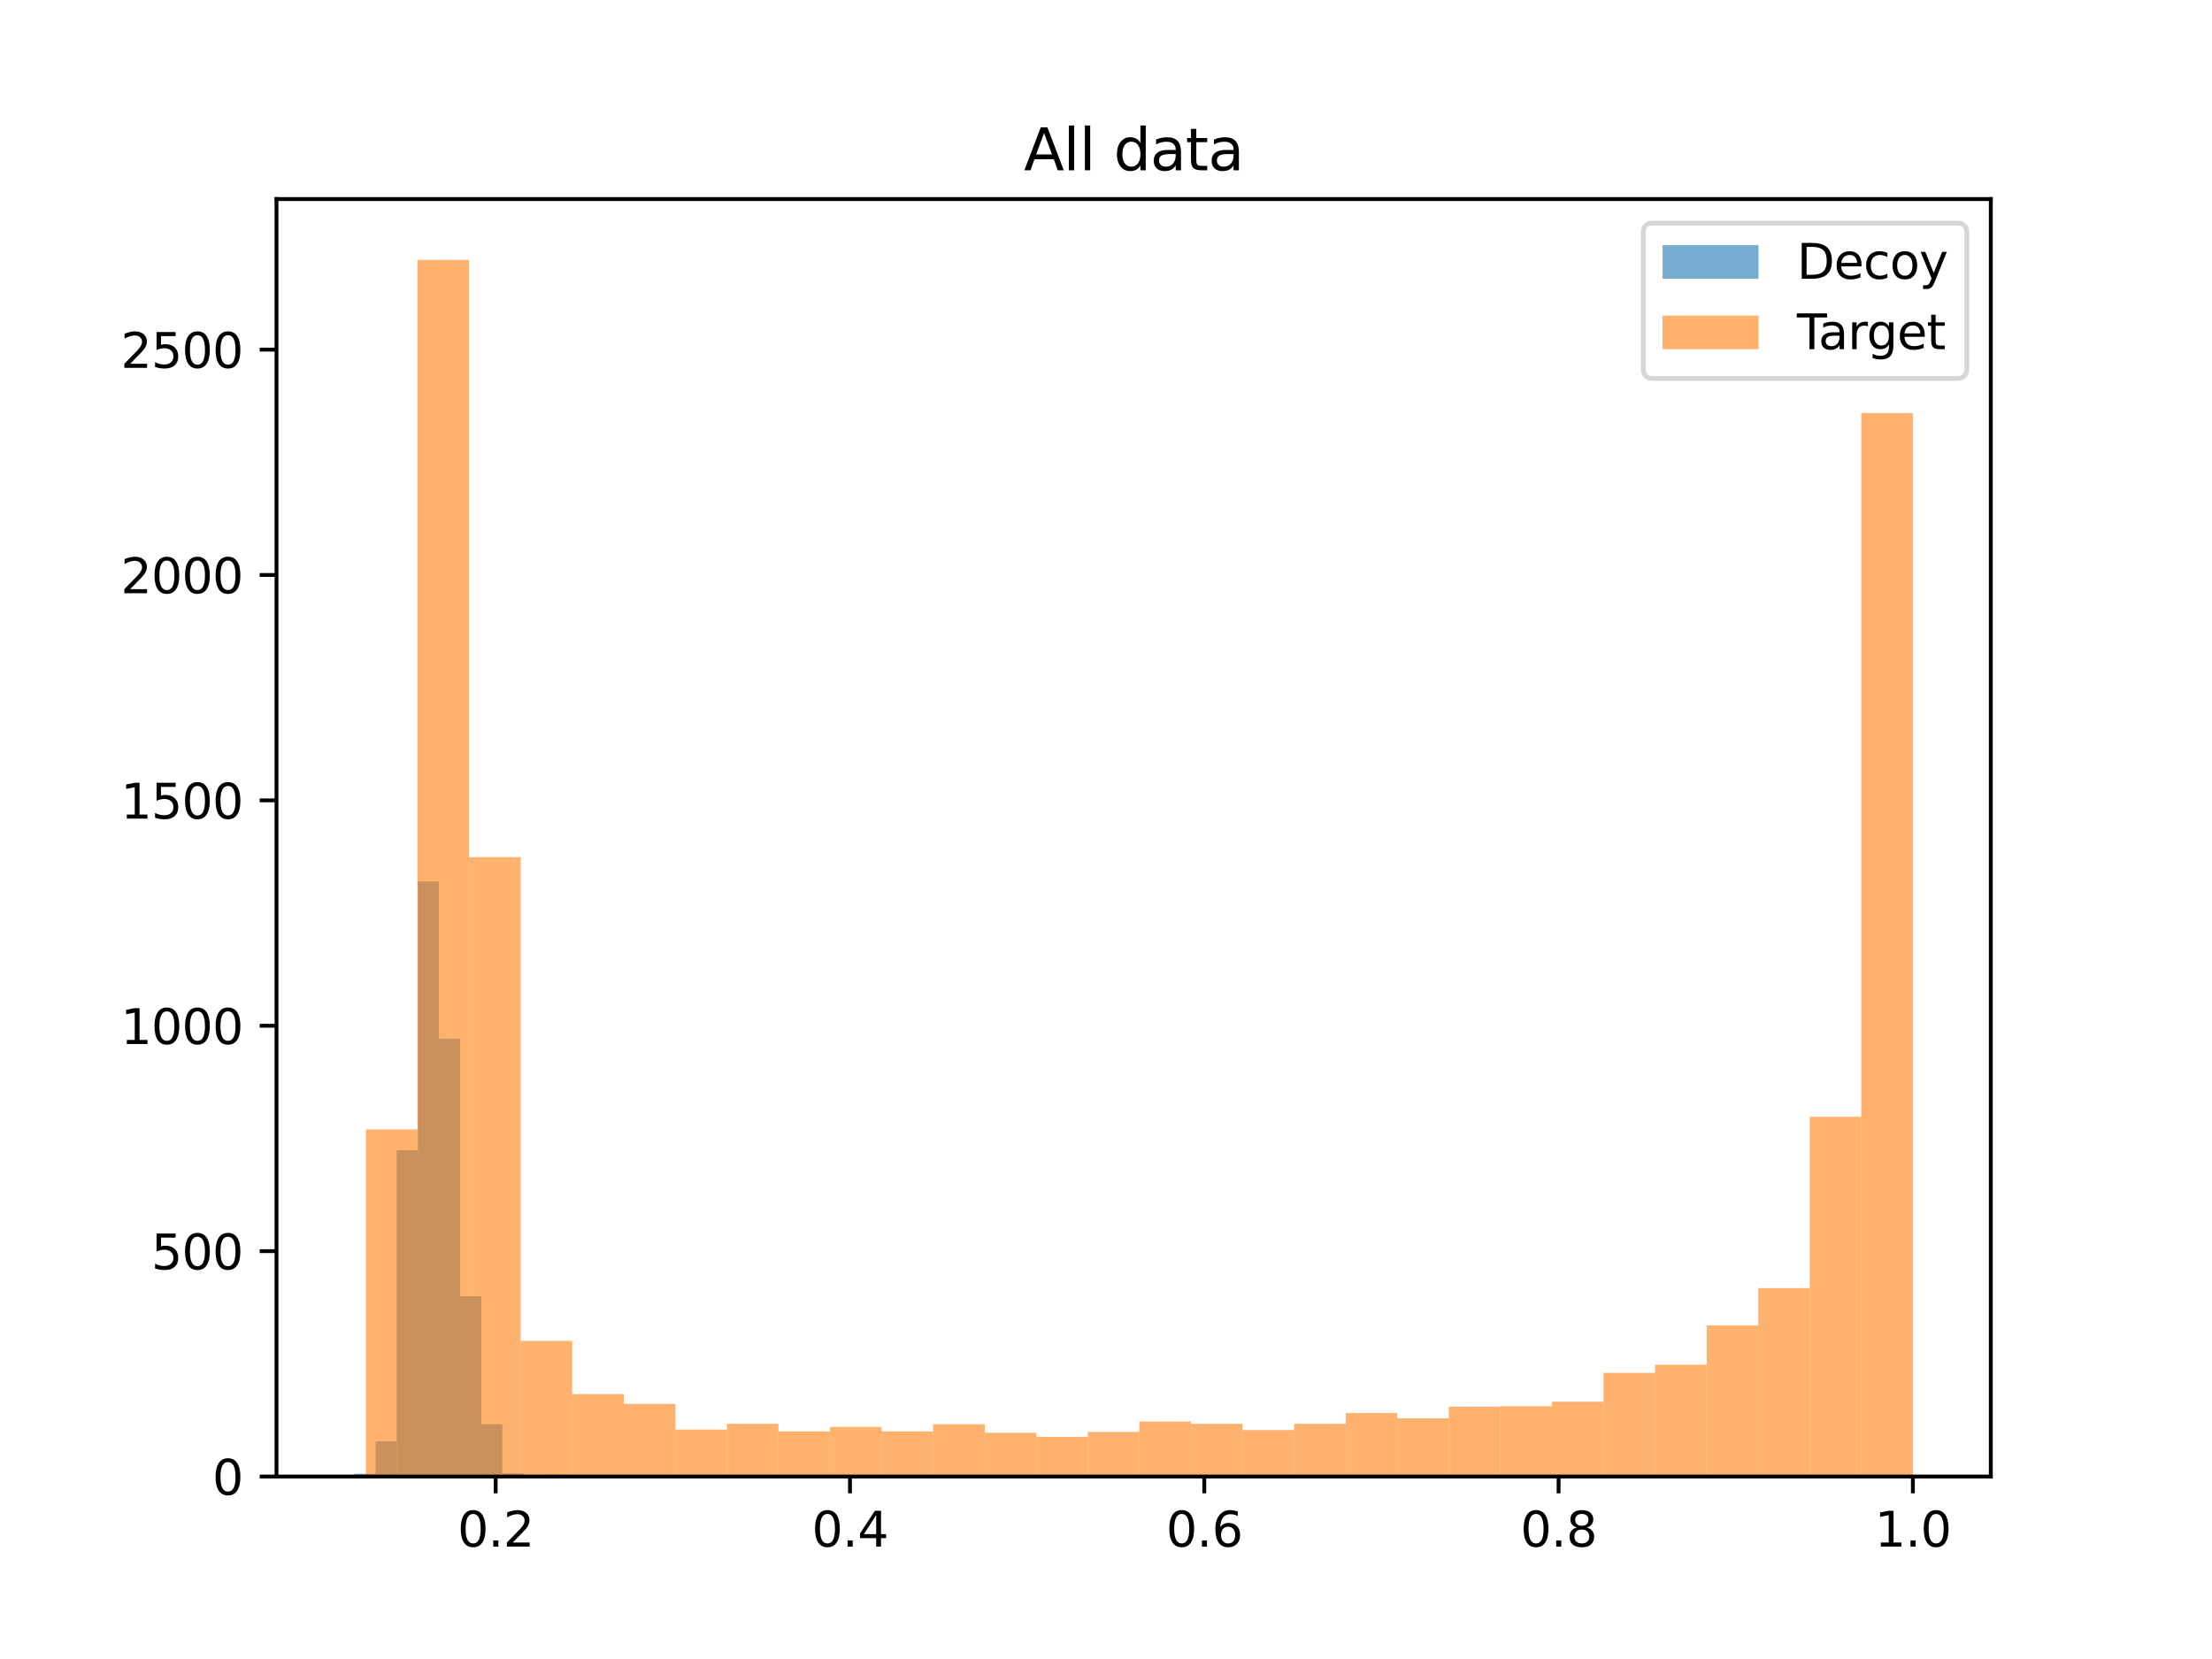 <?xml version="1.0" encoding="utf-8" standalone="no"?>
<!DOCTYPE svg PUBLIC "-//W3C//DTD SVG 1.1//EN"
  "http://www.w3.org/Graphics/SVG/1.1/DTD/svg11.dtd">
<svg height="345.6pt" version="1.1" viewBox="0 0 460.8 345.6" width="460.8pt" xmlns="http://www.w3.org/2000/svg" xmlns:xlink="http://www.w3.org/1999/xlink">
 <defs>
  <style type="text/css">*{stroke-linecap:butt;stroke-linejoin:round;}</style>
 </defs>
 <g id="figure_1">
  <g id="patch_1">
   <path d="M 0 345.6 
L 460.8 345.6 
L 460.8 0 
L 0 0 
z
" style="fill:#ffffff;"/>
  </g>
  <g id="axes_1">
   <g id="patch_2">
    <path d="M 57.6 307.584 
L 414.72 307.584 
L 414.72 41.472 
L 57.6 41.472 
z
" style="fill:#ffffff;"/>
   </g>
   <g id="patch_3">
    <path clip-path="url(#pf0d7e1d7c0)" d="M 73.833 307.584 
L 78.235 307.584 
L 78.235 307.021 
L 73.833 307.021 
z
" style="fill:#1f77b4;opacity:0.6;"/>
   </g>
   <g id="patch_4">
    <path clip-path="url(#pf0d7e1d7c0)" d="M 78.235 307.584 
L 82.637 307.584 
L 82.637 300.26 
L 78.235 300.26 
z
" style="fill:#1f77b4;opacity:0.6;"/>
   </g>
   <g id="patch_5">
    <path clip-path="url(#pf0d7e1d7c0)" d="M 82.637 307.584 
L 87.04 307.584 
L 87.04 239.599 
L 82.637 239.599 
z
" style="fill:#1f77b4;opacity:0.6;"/>
   </g>
   <g id="patch_6">
    <path clip-path="url(#pf0d7e1d7c0)" d="M 87.04 307.584 
L 91.442 307.584 
L 91.442 183.634 
L 87.04 183.634 
z
" style="fill:#1f77b4;opacity:0.6;"/>
   </g>
   <g id="patch_7">
    <path clip-path="url(#pf0d7e1d7c0)" d="M 91.442 307.584 
L 95.844 307.584 
L 95.844 216.406 
L 91.442 216.406 
z
" style="fill:#1f77b4;opacity:0.6;"/>
   </g>
   <g id="patch_8">
    <path clip-path="url(#pf0d7e1d7c0)" d="M 95.844 307.584 
L 100.247 307.584 
L 100.247 270.023 
L 95.844 270.023 
z
" style="fill:#1f77b4;opacity:0.6;"/>
   </g>
   <g id="patch_9">
    <path clip-path="url(#pf0d7e1d7c0)" d="M 100.247 307.584 
L 104.649 307.584 
L 104.649 296.691 
L 100.247 296.691 
z
" style="fill:#1f77b4;opacity:0.6;"/>
   </g>
   <g id="patch_10">
    <path clip-path="url(#pf0d7e1d7c0)" d="M 104.649 307.584 
L 109.051 307.584 
L 109.051 306.927 
L 104.649 306.927 
z
" style="fill:#1f77b4;opacity:0.6;"/>
   </g>
   <g id="patch_11">
    <path clip-path="url(#pf0d7e1d7c0)" d="M 109.051 307.584 
L 113.454 307.584 
L 113.454 307.396 
L 109.051 307.396 
z
" style="fill:#1f77b4;opacity:0.6;"/>
   </g>
   <g id="patch_12">
    <path clip-path="url(#pf0d7e1d7c0)" d="M 113.454 307.584 
L 117.856 307.584 
L 117.856 307.208 
L 113.454 307.208 
z
" style="fill:#1f77b4;opacity:0.6;"/>
   </g>
   <g id="patch_13">
    <path clip-path="url(#pf0d7e1d7c0)" d="M 117.856 307.584 
L 122.258 307.584 
L 122.258 307.396 
L 117.856 307.396 
z
" style="fill:#1f77b4;opacity:0.6;"/>
   </g>
   <g id="patch_14">
    <path clip-path="url(#pf0d7e1d7c0)" d="M 122.258 307.584 
L 126.661 307.584 
L 126.661 307.584 
L 122.258 307.584 
z
" style="fill:#1f77b4;opacity:0.6;"/>
   </g>
   <g id="patch_15">
    <path clip-path="url(#pf0d7e1d7c0)" d="M 126.661 307.584 
L 131.063 307.584 
L 131.063 307.584 
L 126.661 307.584 
z
" style="fill:#1f77b4;opacity:0.6;"/>
   </g>
   <g id="patch_16">
    <path clip-path="url(#pf0d7e1d7c0)" d="M 131.063 307.584 
L 135.466 307.584 
L 135.466 307.584 
L 131.063 307.584 
z
" style="fill:#1f77b4;opacity:0.6;"/>
   </g>
   <g id="patch_17">
    <path clip-path="url(#pf0d7e1d7c0)" d="M 135.466 307.584 
L 139.868 307.584 
L 139.868 307.584 
L 135.466 307.584 
z
" style="fill:#1f77b4;opacity:0.6;"/>
   </g>
   <g id="patch_18">
    <path clip-path="url(#pf0d7e1d7c0)" d="M 139.868 307.584 
L 144.27 307.584 
L 144.27 307.49 
L 139.868 307.49 
z
" style="fill:#1f77b4;opacity:0.6;"/>
   </g>
   <g id="patch_19">
    <path clip-path="url(#pf0d7e1d7c0)" d="M 144.27 307.584 
L 148.673 307.584 
L 148.673 307.49 
L 144.27 307.49 
z
" style="fill:#1f77b4;opacity:0.6;"/>
   </g>
   <g id="patch_20">
    <path clip-path="url(#pf0d7e1d7c0)" d="M 148.673 307.584 
L 153.075 307.584 
L 153.075 307.49 
L 148.673 307.49 
z
" style="fill:#1f77b4;opacity:0.6;"/>
   </g>
   <g id="patch_21">
    <path clip-path="url(#pf0d7e1d7c0)" d="M 153.075 307.584 
L 157.477 307.584 
L 157.477 307.584 
L 153.075 307.584 
z
" style="fill:#1f77b4;opacity:0.6;"/>
   </g>
   <g id="patch_22">
    <path clip-path="url(#pf0d7e1d7c0)" d="M 157.477 307.584 
L 161.88 307.584 
L 161.88 307.584 
L 157.477 307.584 
z
" style="fill:#1f77b4;opacity:0.6;"/>
   </g>
   <g id="patch_23">
    <path clip-path="url(#pf0d7e1d7c0)" d="M 161.88 307.584 
L 166.282 307.584 
L 166.282 307.584 
L 161.88 307.584 
z
" style="fill:#1f77b4;opacity:0.6;"/>
   </g>
   <g id="patch_24">
    <path clip-path="url(#pf0d7e1d7c0)" d="M 166.282 307.584 
L 170.684 307.584 
L 170.684 307.584 
L 166.282 307.584 
z
" style="fill:#1f77b4;opacity:0.6;"/>
   </g>
   <g id="patch_25">
    <path clip-path="url(#pf0d7e1d7c0)" d="M 170.684 307.584 
L 175.087 307.584 
L 175.087 307.584 
L 170.684 307.584 
z
" style="fill:#1f77b4;opacity:0.6;"/>
   </g>
   <g id="patch_26">
    <path clip-path="url(#pf0d7e1d7c0)" d="M 175.087 307.584 
L 179.489 307.584 
L 179.489 307.584 
L 175.087 307.584 
z
" style="fill:#1f77b4;opacity:0.6;"/>
   </g>
   <g id="patch_27">
    <path clip-path="url(#pf0d7e1d7c0)" d="M 179.489 307.584 
L 183.891 307.584 
L 183.891 307.584 
L 179.489 307.584 
z
" style="fill:#1f77b4;opacity:0.6;"/>
   </g>
   <g id="patch_28">
    <path clip-path="url(#pf0d7e1d7c0)" d="M 183.891 307.584 
L 188.294 307.584 
L 188.294 307.49 
L 183.891 307.49 
z
" style="fill:#1f77b4;opacity:0.6;"/>
   </g>
   <g id="patch_29">
    <path clip-path="url(#pf0d7e1d7c0)" d="M 188.294 307.584 
L 192.696 307.584 
L 192.696 307.584 
L 188.294 307.584 
z
" style="fill:#1f77b4;opacity:0.6;"/>
   </g>
   <g id="patch_30">
    <path clip-path="url(#pf0d7e1d7c0)" d="M 192.696 307.584 
L 197.098 307.584 
L 197.098 307.584 
L 192.696 307.584 
z
" style="fill:#1f77b4;opacity:0.6;"/>
   </g>
   <g id="patch_31">
    <path clip-path="url(#pf0d7e1d7c0)" d="M 197.098 307.584 
L 201.501 307.584 
L 201.501 307.584 
L 197.098 307.584 
z
" style="fill:#1f77b4;opacity:0.6;"/>
   </g>
   <g id="patch_32">
    <path clip-path="url(#pf0d7e1d7c0)" d="M 201.501 307.584 
L 205.903 307.584 
L 205.903 307.49 
L 201.501 307.49 
z
" style="fill:#1f77b4;opacity:0.6;"/>
   </g>
   <g id="patch_33">
    <path clip-path="url(#pf0d7e1d7c0)" d="M 76.237 307.584 
L 86.979 307.584 
L 86.979 235.28 
L 76.237 235.28 
z
" style="fill:#ff7f0e;opacity:0.6;"/>
   </g>
   <g id="patch_34">
    <path clip-path="url(#pf0d7e1d7c0)" d="M 86.979 307.584 
L 97.72 307.584 
L 97.72 54.144 
L 86.979 54.144 
z
" style="fill:#ff7f0e;opacity:0.6;"/>
   </g>
   <g id="patch_35">
    <path clip-path="url(#pf0d7e1d7c0)" d="M 97.72 307.584 
L 108.462 307.584 
L 108.462 178.563 
L 97.72 178.563 
z
" style="fill:#ff7f0e;opacity:0.6;"/>
   </g>
   <g id="patch_36">
    <path clip-path="url(#pf0d7e1d7c0)" d="M 108.462 307.584 
L 119.204 307.584 
L 119.204 279.32 
L 108.462 279.32 
z
" style="fill:#ff7f0e;opacity:0.6;"/>
   </g>
   <g id="patch_37">
    <path clip-path="url(#pf0d7e1d7c0)" d="M 119.204 307.584 
L 129.945 307.584 
L 129.945 290.4 
L 119.204 290.4 
z
" style="fill:#ff7f0e;opacity:0.6;"/>
   </g>
   <g id="patch_38">
    <path clip-path="url(#pf0d7e1d7c0)" d="M 129.945 307.584 
L 140.687 307.584 
L 140.687 292.466 
L 129.945 292.466 
z
" style="fill:#ff7f0e;opacity:0.6;"/>
   </g>
   <g id="patch_39">
    <path clip-path="url(#pf0d7e1d7c0)" d="M 140.687 307.584 
L 151.429 307.584 
L 151.429 297.818 
L 140.687 297.818 
z
" style="fill:#ff7f0e;opacity:0.6;"/>
   </g>
   <g id="patch_40">
    <path clip-path="url(#pf0d7e1d7c0)" d="M 151.429 307.584 
L 162.17 307.584 
L 162.17 296.598 
L 151.429 296.598 
z
" style="fill:#ff7f0e;opacity:0.6;"/>
   </g>
   <g id="patch_41">
    <path clip-path="url(#pf0d7e1d7c0)" d="M 162.17 307.584 
L 172.912 307.584 
L 172.912 298.194 
L 162.17 298.194 
z
" style="fill:#ff7f0e;opacity:0.6;"/>
   </g>
   <g id="patch_42">
    <path clip-path="url(#pf0d7e1d7c0)" d="M 172.912 307.584 
L 183.654 307.584 
L 183.654 297.255 
L 172.912 297.255 
z
" style="fill:#ff7f0e;opacity:0.6;"/>
   </g>
   <g id="patch_43">
    <path clip-path="url(#pf0d7e1d7c0)" d="M 183.654 307.584 
L 194.395 307.584 
L 194.395 298.194 
L 183.654 298.194 
z
" style="fill:#ff7f0e;opacity:0.6;"/>
   </g>
   <g id="patch_44">
    <path clip-path="url(#pf0d7e1d7c0)" d="M 194.395 307.584 
L 205.137 307.584 
L 205.137 296.691 
L 194.395 296.691 
z
" style="fill:#ff7f0e;opacity:0.6;"/>
   </g>
   <g id="patch_45">
    <path clip-path="url(#pf0d7e1d7c0)" d="M 205.137 307.584 
L 215.879 307.584 
L 215.879 298.476 
L 205.137 298.476 
z
" style="fill:#ff7f0e;opacity:0.6;"/>
   </g>
   <g id="patch_46">
    <path clip-path="url(#pf0d7e1d7c0)" d="M 215.879 307.584 
L 226.62 307.584 
L 226.62 299.321 
L 215.879 299.321 
z
" style="fill:#ff7f0e;opacity:0.6;"/>
   </g>
   <g id="patch_47">
    <path clip-path="url(#pf0d7e1d7c0)" d="M 226.62 307.584 
L 237.362 307.584 
L 237.362 298.288 
L 226.62 298.288 
z
" style="fill:#ff7f0e;opacity:0.6;"/>
   </g>
   <g id="patch_48">
    <path clip-path="url(#pf0d7e1d7c0)" d="M 237.362 307.584 
L 248.104 307.584 
L 248.104 296.128 
L 237.362 296.128 
z
" style="fill:#ff7f0e;opacity:0.6;"/>
   </g>
   <g id="patch_49">
    <path clip-path="url(#pf0d7e1d7c0)" d="M 248.104 307.584 
L 258.845 307.584 
L 258.845 296.598 
L 248.104 296.598 
z
" style="fill:#ff7f0e;opacity:0.6;"/>
   </g>
   <g id="patch_50">
    <path clip-path="url(#pf0d7e1d7c0)" d="M 258.845 307.584 
L 269.587 307.584 
L 269.587 297.912 
L 258.845 297.912 
z
" style="fill:#ff7f0e;opacity:0.6;"/>
   </g>
   <g id="patch_51">
    <path clip-path="url(#pf0d7e1d7c0)" d="M 269.587 307.584 
L 280.329 307.584 
L 280.329 296.598 
L 269.587 296.598 
z
" style="fill:#ff7f0e;opacity:0.6;"/>
   </g>
   <g id="patch_52">
    <path clip-path="url(#pf0d7e1d7c0)" d="M 280.329 307.584 
L 291.071 307.584 
L 291.071 294.344 
L 280.329 294.344 
z
" style="fill:#ff7f0e;opacity:0.6;"/>
   </g>
   <g id="patch_53">
    <path clip-path="url(#pf0d7e1d7c0)" d="M 291.07 307.584 
L 301.812 307.584 
L 301.812 295.471 
L 291.07 295.471 
z
" style="fill:#ff7f0e;opacity:0.6;"/>
   </g>
   <g id="patch_54">
    <path clip-path="url(#pf0d7e1d7c0)" d="M 301.812 307.584 
L 312.554 307.584 
L 312.554 293.029 
L 301.812 293.029 
z
" style="fill:#ff7f0e;opacity:0.6;"/>
   </g>
   <g id="patch_55">
    <path clip-path="url(#pf0d7e1d7c0)" d="M 312.554 307.584 
L 323.296 307.584 
L 323.296 292.935 
L 312.554 292.935 
z
" style="fill:#ff7f0e;opacity:0.6;"/>
   </g>
   <g id="patch_56">
    <path clip-path="url(#pf0d7e1d7c0)" d="M 323.296 307.584 
L 334.037 307.584 
L 334.037 291.996 
L 323.296 291.996 
z
" style="fill:#ff7f0e;opacity:0.6;"/>
   </g>
   <g id="patch_57">
    <path clip-path="url(#pf0d7e1d7c0)" d="M 334.037 307.584 
L 344.779 307.584 
L 344.779 285.987 
L 334.037 285.987 
z
" style="fill:#ff7f0e;opacity:0.6;"/>
   </g>
   <g id="patch_58">
    <path clip-path="url(#pf0d7e1d7c0)" d="M 344.779 307.584 
L 355.521 307.584 
L 355.521 284.296 
L 344.779 284.296 
z
" style="fill:#ff7f0e;opacity:0.6;"/>
   </g>
   <g id="patch_59">
    <path clip-path="url(#pf0d7e1d7c0)" d="M 355.521 307.584 
L 366.262 307.584 
L 366.262 276.127 
L 355.521 276.127 
z
" style="fill:#ff7f0e;opacity:0.6;"/>
   </g>
   <g id="patch_60">
    <path clip-path="url(#pf0d7e1d7c0)" d="M 366.262 307.584 
L 377.004 307.584 
L 377.004 268.333 
L 366.262 268.333 
z
" style="fill:#ff7f0e;opacity:0.6;"/>
   </g>
   <g id="patch_61">
    <path clip-path="url(#pf0d7e1d7c0)" d="M 377.004 307.584 
L 387.746 307.584 
L 387.746 232.651 
L 377.004 232.651 
z
" style="fill:#ff7f0e;opacity:0.6;"/>
   </g>
   <g id="patch_62">
    <path clip-path="url(#pf0d7e1d7c0)" d="M 387.746 307.584 
L 398.487 307.584 
L 398.487 86.07 
L 387.746 86.07 
z
" style="fill:#ff7f0e;opacity:0.6;"/>
   </g>
   <g id="matplotlib.axis_1">
    <g id="xtick_1">
     <g id="line2d_1">
      <defs>
       <path d="M 0 0 
L 0 3.5 
" id="m2ee290d9bf" style="stroke:#000000;stroke-width:0.8;"/>
      </defs>
      <g>
       <use style="stroke:#000000;stroke-width:0.8;" x="103.258" xlink:href="#m2ee290d9bf" y="307.584"/>
      </g>
     </g>
     <g id="text_1">
      <!-- 0.2 -->
      <g transform="translate(95.307 322.182)scale(0.1 -0.1)">
       <defs>
        <path d="M 2034 4250 
Q 1547 4250 1301 3770 
Q 1056 3291 1056 2328 
Q 1056 1369 1301 889 
Q 1547 409 2034 409 
Q 2525 409 2770 889 
Q 3016 1369 3016 2328 
Q 3016 3291 2770 3770 
Q 2525 4250 2034 4250 
z
M 2034 4750 
Q 2819 4750 3233 4129 
Q 3647 3509 3647 2328 
Q 3647 1150 3233 529 
Q 2819 -91 2034 -91 
Q 1250 -91 836 529 
Q 422 1150 422 2328 
Q 422 3509 836 4129 
Q 1250 4750 2034 4750 
z
" id="DejaVuSans-30" transform="scale(0.016)"/>
        <path d="M 684 794 
L 1344 794 
L 1344 0 
L 684 0 
L 684 794 
z
" id="DejaVuSans-2e" transform="scale(0.016)"/>
        <path d="M 1228 531 
L 3431 531 
L 3431 0 
L 469 0 
L 469 531 
Q 828 903 1448 1529 
Q 2069 2156 2228 2338 
Q 2531 2678 2651 2914 
Q 2772 3150 2772 3378 
Q 2772 3750 2511 3984 
Q 2250 4219 1831 4219 
Q 1534 4219 1204 4116 
Q 875 4013 500 3803 
L 500 4441 
Q 881 4594 1212 4672 
Q 1544 4750 1819 4750 
Q 2544 4750 2975 4387 
Q 3406 4025 3406 3419 
Q 3406 3131 3298 2873 
Q 3191 2616 2906 2266 
Q 2828 2175 2409 1742 
Q 1991 1309 1228 531 
z
" id="DejaVuSans-32" transform="scale(0.016)"/>
       </defs>
       <use xlink:href="#DejaVuSans-30"/>
       <use x="63.623" xlink:href="#DejaVuSans-2e"/>
       <use x="95.41" xlink:href="#DejaVuSans-32"/>
      </g>
     </g>
    </g>
    <g id="xtick_2">
     <g id="line2d_2">
      <g>
       <use style="stroke:#000000;stroke-width:0.8;" x="177.066" xlink:href="#m2ee290d9bf" y="307.584"/>
      </g>
     </g>
     <g id="text_2">
      <!-- 0.4 -->
      <g transform="translate(169.114 322.182)scale(0.1 -0.1)">
       <defs>
        <path d="M 2419 4116 
L 825 1625 
L 2419 1625 
L 2419 4116 
z
M 2253 4666 
L 3047 4666 
L 3047 1625 
L 3713 1625 
L 3713 1100 
L 3047 1100 
L 3047 0 
L 2419 0 
L 2419 1100 
L 313 1100 
L 313 1709 
L 2253 4666 
z
" id="DejaVuSans-34" transform="scale(0.016)"/>
       </defs>
       <use xlink:href="#DejaVuSans-30"/>
       <use x="63.623" xlink:href="#DejaVuSans-2e"/>
       <use x="95.41" xlink:href="#DejaVuSans-34"/>
      </g>
     </g>
    </g>
    <g id="xtick_3">
     <g id="line2d_3">
      <g>
       <use style="stroke:#000000;stroke-width:0.8;" x="250.873" xlink:href="#m2ee290d9bf" y="307.584"/>
      </g>
     </g>
     <g id="text_3">
      <!-- 0.6 -->
      <g transform="translate(242.922 322.182)scale(0.1 -0.1)">
       <defs>
        <path d="M 2113 2584 
Q 1688 2584 1439 2293 
Q 1191 2003 1191 1497 
Q 1191 994 1439 701 
Q 1688 409 2113 409 
Q 2538 409 2786 701 
Q 3034 994 3034 1497 
Q 3034 2003 2786 2293 
Q 2538 2584 2113 2584 
z
M 3366 4563 
L 3366 3988 
Q 3128 4100 2886 4159 
Q 2644 4219 2406 4219 
Q 1781 4219 1451 3797 
Q 1122 3375 1075 2522 
Q 1259 2794 1537 2939 
Q 1816 3084 2150 3084 
Q 2853 3084 3261 2657 
Q 3669 2231 3669 1497 
Q 3669 778 3244 343 
Q 2819 -91 2113 -91 
Q 1303 -91 875 529 
Q 447 1150 447 2328 
Q 447 3434 972 4092 
Q 1497 4750 2381 4750 
Q 2619 4750 2861 4703 
Q 3103 4656 3366 4563 
z
" id="DejaVuSans-36" transform="scale(0.016)"/>
       </defs>
       <use xlink:href="#DejaVuSans-30"/>
       <use x="63.623" xlink:href="#DejaVuSans-2e"/>
       <use x="95.41" xlink:href="#DejaVuSans-36"/>
      </g>
     </g>
    </g>
    <g id="xtick_4">
     <g id="line2d_4">
      <g>
       <use style="stroke:#000000;stroke-width:0.8;" x="324.681" xlink:href="#m2ee290d9bf" y="307.584"/>
      </g>
     </g>
     <g id="text_4">
      <!-- 0.8 -->
      <g transform="translate(316.729 322.182)scale(0.1 -0.1)">
       <defs>
        <path d="M 2034 2216 
Q 1584 2216 1326 1975 
Q 1069 1734 1069 1313 
Q 1069 891 1326 650 
Q 1584 409 2034 409 
Q 2484 409 2743 651 
Q 3003 894 3003 1313 
Q 3003 1734 2745 1975 
Q 2488 2216 2034 2216 
z
M 1403 2484 
Q 997 2584 770 2862 
Q 544 3141 544 3541 
Q 544 4100 942 4425 
Q 1341 4750 2034 4750 
Q 2731 4750 3128 4425 
Q 3525 4100 3525 3541 
Q 3525 3141 3298 2862 
Q 3072 2584 2669 2484 
Q 3125 2378 3379 2068 
Q 3634 1759 3634 1313 
Q 3634 634 3220 271 
Q 2806 -91 2034 -91 
Q 1263 -91 848 271 
Q 434 634 434 1313 
Q 434 1759 690 2068 
Q 947 2378 1403 2484 
z
M 1172 3481 
Q 1172 3119 1398 2916 
Q 1625 2713 2034 2713 
Q 2441 2713 2670 2916 
Q 2900 3119 2900 3481 
Q 2900 3844 2670 4047 
Q 2441 4250 2034 4250 
Q 1625 4250 1398 4047 
Q 1172 3844 1172 3481 
z
" id="DejaVuSans-38" transform="scale(0.016)"/>
       </defs>
       <use xlink:href="#DejaVuSans-30"/>
       <use x="63.623" xlink:href="#DejaVuSans-2e"/>
       <use x="95.41" xlink:href="#DejaVuSans-38"/>
      </g>
     </g>
    </g>
    <g id="xtick_5">
     <g id="line2d_5">
      <g>
       <use style="stroke:#000000;stroke-width:0.8;" x="398.489" xlink:href="#m2ee290d9bf" y="307.584"/>
      </g>
     </g>
     <g id="text_5">
      <!-- 1.0 -->
      <g transform="translate(390.537 322.182)scale(0.1 -0.1)">
       <defs>
        <path d="M 794 531 
L 1825 531 
L 1825 4091 
L 703 3866 
L 703 4441 
L 1819 4666 
L 2450 4666 
L 2450 531 
L 3481 531 
L 3481 0 
L 794 0 
L 794 531 
z
" id="DejaVuSans-31" transform="scale(0.016)"/>
       </defs>
       <use xlink:href="#DejaVuSans-31"/>
       <use x="63.623" xlink:href="#DejaVuSans-2e"/>
       <use x="95.41" xlink:href="#DejaVuSans-30"/>
      </g>
     </g>
    </g>
   </g>
   <g id="matplotlib.axis_2">
    <g id="ytick_1">
     <g id="line2d_6">
      <defs>
       <path d="M 0 0 
L -3.5 0 
" id="ma6caed1175" style="stroke:#000000;stroke-width:0.8;"/>
      </defs>
      <g>
       <use style="stroke:#000000;stroke-width:0.8;" x="57.6" xlink:href="#ma6caed1175" y="307.584"/>
      </g>
     </g>
     <g id="text_6">
      <!-- 0 -->
      <g transform="translate(44.237 311.383)scale(0.1 -0.1)">
       <use xlink:href="#DejaVuSans-30"/>
      </g>
     </g>
    </g>
    <g id="ytick_2">
     <g id="line2d_7">
      <g>
       <use style="stroke:#000000;stroke-width:0.8;" x="57.6" xlink:href="#ma6caed1175" y="260.633"/>
      </g>
     </g>
     <g id="text_7">
      <!-- 500 -->
      <g transform="translate(31.512 264.432)scale(0.1 -0.1)">
       <defs>
        <path d="M 691 4666 
L 3169 4666 
L 3169 4134 
L 1269 4134 
L 1269 2991 
Q 1406 3038 1543 3061 
Q 1681 3084 1819 3084 
Q 2600 3084 3056 2656 
Q 3513 2228 3513 1497 
Q 3513 744 3044 326 
Q 2575 -91 1722 -91 
Q 1428 -91 1123 -41 
Q 819 9 494 109 
L 494 744 
Q 775 591 1075 516 
Q 1375 441 1709 441 
Q 2250 441 2565 725 
Q 2881 1009 2881 1497 
Q 2881 1984 2565 2268 
Q 2250 2553 1709 2553 
Q 1456 2553 1204 2497 
Q 953 2441 691 2322 
L 691 4666 
z
" id="DejaVuSans-35" transform="scale(0.016)"/>
       </defs>
       <use xlink:href="#DejaVuSans-35"/>
       <use x="63.623" xlink:href="#DejaVuSans-30"/>
       <use x="127.246" xlink:href="#DejaVuSans-30"/>
      </g>
     </g>
    </g>
    <g id="ytick_3">
     <g id="line2d_8">
      <g>
       <use style="stroke:#000000;stroke-width:0.8;" x="57.6" xlink:href="#ma6caed1175" y="213.683"/>
      </g>
     </g>
     <g id="text_8">
      <!-- 1000 -->
      <g transform="translate(25.15 217.482)scale(0.1 -0.1)">
       <use xlink:href="#DejaVuSans-31"/>
       <use x="63.623" xlink:href="#DejaVuSans-30"/>
       <use x="127.246" xlink:href="#DejaVuSans-30"/>
       <use x="190.869" xlink:href="#DejaVuSans-30"/>
      </g>
     </g>
    </g>
    <g id="ytick_4">
     <g id="line2d_9">
      <g>
       <use style="stroke:#000000;stroke-width:0.8;" x="57.6" xlink:href="#ma6caed1175" y="166.732"/>
      </g>
     </g>
     <g id="text_9">
      <!-- 1500 -->
      <g transform="translate(25.15 170.531)scale(0.1 -0.1)">
       <use xlink:href="#DejaVuSans-31"/>
       <use x="63.623" xlink:href="#DejaVuSans-35"/>
       <use x="127.246" xlink:href="#DejaVuSans-30"/>
       <use x="190.869" xlink:href="#DejaVuSans-30"/>
      </g>
     </g>
    </g>
    <g id="ytick_5">
     <g id="line2d_10">
      <g>
       <use style="stroke:#000000;stroke-width:0.8;" x="57.6" xlink:href="#ma6caed1175" y="119.781"/>
      </g>
     </g>
     <g id="text_10">
      <!-- 2000 -->
      <g transform="translate(25.15 123.58)scale(0.1 -0.1)">
       <use xlink:href="#DejaVuSans-32"/>
       <use x="63.623" xlink:href="#DejaVuSans-30"/>
       <use x="127.246" xlink:href="#DejaVuSans-30"/>
       <use x="190.869" xlink:href="#DejaVuSans-30"/>
      </g>
     </g>
    </g>
    <g id="ytick_6">
     <g id="line2d_11">
      <g>
       <use style="stroke:#000000;stroke-width:0.8;" x="57.6" xlink:href="#ma6caed1175" y="72.83"/>
      </g>
     </g>
     <g id="text_11">
      <!-- 2500 -->
      <g transform="translate(25.15 76.63)scale(0.1 -0.1)">
       <use xlink:href="#DejaVuSans-32"/>
       <use x="63.623" xlink:href="#DejaVuSans-35"/>
       <use x="127.246" xlink:href="#DejaVuSans-30"/>
       <use x="190.869" xlink:href="#DejaVuSans-30"/>
      </g>
     </g>
    </g>
   </g>
   <g id="patch_63">
    <path d="M 57.6 307.584 
L 57.6 41.472 
" style="fill:none;stroke:#000000;stroke-linecap:square;stroke-linejoin:miter;stroke-width:0.8;"/>
   </g>
   <g id="patch_64">
    <path d="M 414.72 307.584 
L 414.72 41.472 
" style="fill:none;stroke:#000000;stroke-linecap:square;stroke-linejoin:miter;stroke-width:0.8;"/>
   </g>
   <g id="patch_65">
    <path d="M 57.6 307.584 
L 414.72 307.584 
" style="fill:none;stroke:#000000;stroke-linecap:square;stroke-linejoin:miter;stroke-width:0.8;"/>
   </g>
   <g id="patch_66">
    <path d="M 57.6 41.472 
L 414.72 41.472 
" style="fill:none;stroke:#000000;stroke-linecap:square;stroke-linejoin:miter;stroke-width:0.8;"/>
   </g>
   <g id="text_12">
    <!-- All data -->
    <g transform="translate(213.3 35.472)scale(0.12 -0.12)">
     <defs>
      <path d="M 2188 4044 
L 1331 1722 
L 3047 1722 
L 2188 4044 
z
M 1831 4666 
L 2547 4666 
L 4325 0 
L 3669 0 
L 3244 1197 
L 1141 1197 
L 716 0 
L 50 0 
L 1831 4666 
z
" id="DejaVuSans-41" transform="scale(0.016)"/>
      <path d="M 603 4863 
L 1178 4863 
L 1178 0 
L 603 0 
L 603 4863 
z
" id="DejaVuSans-6c" transform="scale(0.016)"/>
      <path id="DejaVuSans-20" transform="scale(0.016)"/>
      <path d="M 2906 2969 
L 2906 4863 
L 3481 4863 
L 3481 0 
L 2906 0 
L 2906 525 
Q 2725 213 2448 61 
Q 2172 -91 1784 -91 
Q 1150 -91 751 415 
Q 353 922 353 1747 
Q 353 2572 751 3078 
Q 1150 3584 1784 3584 
Q 2172 3584 2448 3432 
Q 2725 3281 2906 2969 
z
M 947 1747 
Q 947 1113 1208 752 
Q 1469 391 1925 391 
Q 2381 391 2643 752 
Q 2906 1113 2906 1747 
Q 2906 2381 2643 2742 
Q 2381 3103 1925 3103 
Q 1469 3103 1208 2742 
Q 947 2381 947 1747 
z
" id="DejaVuSans-64" transform="scale(0.016)"/>
      <path d="M 2194 1759 
Q 1497 1759 1228 1600 
Q 959 1441 959 1056 
Q 959 750 1161 570 
Q 1363 391 1709 391 
Q 2188 391 2477 730 
Q 2766 1069 2766 1631 
L 2766 1759 
L 2194 1759 
z
M 3341 1997 
L 3341 0 
L 2766 0 
L 2766 531 
Q 2569 213 2275 61 
Q 1981 -91 1556 -91 
Q 1019 -91 701 211 
Q 384 513 384 1019 
Q 384 1609 779 1909 
Q 1175 2209 1959 2209 
L 2766 2209 
L 2766 2266 
Q 2766 2663 2505 2880 
Q 2244 3097 1772 3097 
Q 1472 3097 1187 3025 
Q 903 2953 641 2809 
L 641 3341 
Q 956 3463 1253 3523 
Q 1550 3584 1831 3584 
Q 2591 3584 2966 3190 
Q 3341 2797 3341 1997 
z
" id="DejaVuSans-61" transform="scale(0.016)"/>
      <path d="M 1172 4494 
L 1172 3500 
L 2356 3500 
L 2356 3053 
L 1172 3053 
L 1172 1153 
Q 1172 725 1289 603 
Q 1406 481 1766 481 
L 2356 481 
L 2356 0 
L 1766 0 
Q 1100 0 847 248 
Q 594 497 594 1153 
L 594 3053 
L 172 3053 
L 172 3500 
L 594 3500 
L 594 4494 
L 1172 4494 
z
" id="DejaVuSans-74" transform="scale(0.016)"/>
     </defs>
     <use xlink:href="#DejaVuSans-41"/>
     <use x="68.408" xlink:href="#DejaVuSans-6c"/>
     <use x="96.191" xlink:href="#DejaVuSans-6c"/>
     <use x="123.975" xlink:href="#DejaVuSans-20"/>
     <use x="155.762" xlink:href="#DejaVuSans-64"/>
     <use x="219.238" xlink:href="#DejaVuSans-61"/>
     <use x="280.518" xlink:href="#DejaVuSans-74"/>
     <use x="319.727" xlink:href="#DejaVuSans-61"/>
    </g>
   </g>
   <g id="legend_1">
    <g id="patch_67">
     <path d="M 344.331 78.828 
L 407.72 78.828 
Q 409.72 78.828 409.72 76.828 
L 409.72 48.472 
Q 409.72 46.472 407.72 46.472 
L 344.331 46.472 
Q 342.331 46.472 342.331 48.472 
L 342.331 76.828 
Q 342.331 78.828 344.331 78.828 
z
" style="fill:#ffffff;opacity:0.8;stroke:#cccccc;stroke-linejoin:miter;"/>
    </g>
    <g id="patch_68">
     <path d="M 346.331 58.07 
L 366.331 58.07 
L 366.331 51.07 
L 346.331 51.07 
z
" style="fill:#1f77b4;opacity:0.6;"/>
    </g>
    <g id="text_13">
     <!-- Decoy -->
     <g transform="translate(374.331 58.07)scale(0.1 -0.1)">
      <defs>
       <path d="M 1259 4147 
L 1259 519 
L 2022 519 
Q 2988 519 3436 956 
Q 3884 1394 3884 2338 
Q 3884 3275 3436 3711 
Q 2988 4147 2022 4147 
L 1259 4147 
z
M 628 4666 
L 1925 4666 
Q 3281 4666 3915 4102 
Q 4550 3538 4550 2338 
Q 4550 1131 3912 565 
Q 3275 0 1925 0 
L 628 0 
L 628 4666 
z
" id="DejaVuSans-44" transform="scale(0.016)"/>
       <path d="M 3597 1894 
L 3597 1613 
L 953 1613 
Q 991 1019 1311 708 
Q 1631 397 2203 397 
Q 2534 397 2845 478 
Q 3156 559 3463 722 
L 3463 178 
Q 3153 47 2828 -22 
Q 2503 -91 2169 -91 
Q 1331 -91 842 396 
Q 353 884 353 1716 
Q 353 2575 817 3079 
Q 1281 3584 2069 3584 
Q 2775 3584 3186 3129 
Q 3597 2675 3597 1894 
z
M 3022 2063 
Q 3016 2534 2758 2815 
Q 2500 3097 2075 3097 
Q 1594 3097 1305 2825 
Q 1016 2553 972 2059 
L 3022 2063 
z
" id="DejaVuSans-65" transform="scale(0.016)"/>
       <path d="M 3122 3366 
L 3122 2828 
Q 2878 2963 2633 3030 
Q 2388 3097 2138 3097 
Q 1578 3097 1268 2742 
Q 959 2388 959 1747 
Q 959 1106 1268 751 
Q 1578 397 2138 397 
Q 2388 397 2633 464 
Q 2878 531 3122 666 
L 3122 134 
Q 2881 22 2623 -34 
Q 2366 -91 2075 -91 
Q 1284 -91 818 406 
Q 353 903 353 1747 
Q 353 2603 823 3093 
Q 1294 3584 2113 3584 
Q 2378 3584 2631 3529 
Q 2884 3475 3122 3366 
z
" id="DejaVuSans-63" transform="scale(0.016)"/>
       <path d="M 1959 3097 
Q 1497 3097 1228 2736 
Q 959 2375 959 1747 
Q 959 1119 1226 758 
Q 1494 397 1959 397 
Q 2419 397 2687 759 
Q 2956 1122 2956 1747 
Q 2956 2369 2687 2733 
Q 2419 3097 1959 3097 
z
M 1959 3584 
Q 2709 3584 3137 3096 
Q 3566 2609 3566 1747 
Q 3566 888 3137 398 
Q 2709 -91 1959 -91 
Q 1206 -91 779 398 
Q 353 888 353 1747 
Q 353 2609 779 3096 
Q 1206 3584 1959 3584 
z
" id="DejaVuSans-6f" transform="scale(0.016)"/>
       <path d="M 2059 -325 
Q 1816 -950 1584 -1140 
Q 1353 -1331 966 -1331 
L 506 -1331 
L 506 -850 
L 844 -850 
Q 1081 -850 1212 -737 
Q 1344 -625 1503 -206 
L 1606 56 
L 191 3500 
L 800 3500 
L 1894 763 
L 2988 3500 
L 3597 3500 
L 2059 -325 
z
" id="DejaVuSans-79" transform="scale(0.016)"/>
      </defs>
      <use xlink:href="#DejaVuSans-44"/>
      <use x="77.002" xlink:href="#DejaVuSans-65"/>
      <use x="138.525" xlink:href="#DejaVuSans-63"/>
      <use x="193.506" xlink:href="#DejaVuSans-6f"/>
      <use x="254.688" xlink:href="#DejaVuSans-79"/>
     </g>
    </g>
    <g id="patch_69">
     <path d="M 346.331 72.749 
L 366.331 72.749 
L 366.331 65.749 
L 346.331 65.749 
z
" style="fill:#ff7f0e;opacity:0.6;"/>
    </g>
    <g id="text_14">
     <!-- Target -->
     <g transform="translate(374.331 72.749)scale(0.1 -0.1)">
      <defs>
       <path d="M -19 4666 
L 3928 4666 
L 3928 4134 
L 2272 4134 
L 2272 0 
L 1638 0 
L 1638 4134 
L -19 4134 
L -19 4666 
z
" id="DejaVuSans-54" transform="scale(0.016)"/>
       <path d="M 2631 2963 
Q 2534 3019 2420 3045 
Q 2306 3072 2169 3072 
Q 1681 3072 1420 2755 
Q 1159 2438 1159 1844 
L 1159 0 
L 581 0 
L 581 3500 
L 1159 3500 
L 1159 2956 
Q 1341 3275 1631 3429 
Q 1922 3584 2338 3584 
Q 2397 3584 2469 3576 
Q 2541 3569 2628 3553 
L 2631 2963 
z
" id="DejaVuSans-72" transform="scale(0.016)"/>
       <path d="M 2906 1791 
Q 2906 2416 2648 2759 
Q 2391 3103 1925 3103 
Q 1463 3103 1205 2759 
Q 947 2416 947 1791 
Q 947 1169 1205 825 
Q 1463 481 1925 481 
Q 2391 481 2648 825 
Q 2906 1169 2906 1791 
z
M 3481 434 
Q 3481 -459 3084 -895 
Q 2688 -1331 1869 -1331 
Q 1566 -1331 1297 -1286 
Q 1028 -1241 775 -1147 
L 775 -588 
Q 1028 -725 1275 -790 
Q 1522 -856 1778 -856 
Q 2344 -856 2625 -561 
Q 2906 -266 2906 331 
L 2906 616 
Q 2728 306 2450 153 
Q 2172 0 1784 0 
Q 1141 0 747 490 
Q 353 981 353 1791 
Q 353 2603 747 3093 
Q 1141 3584 1784 3584 
Q 2172 3584 2450 3431 
Q 2728 3278 2906 2969 
L 2906 3500 
L 3481 3500 
L 3481 434 
z
" id="DejaVuSans-67" transform="scale(0.016)"/>
      </defs>
      <use xlink:href="#DejaVuSans-54"/>
      <use x="44.584" xlink:href="#DejaVuSans-61"/>
      <use x="105.863" xlink:href="#DejaVuSans-72"/>
      <use x="145.227" xlink:href="#DejaVuSans-67"/>
      <use x="208.703" xlink:href="#DejaVuSans-65"/>
      <use x="270.227" xlink:href="#DejaVuSans-74"/>
     </g>
    </g>
   </g>
  </g>
 </g>
 <defs>
  <clipPath id="pf0d7e1d7c0">
   <rect height="266.112" width="357.12" x="57.6" y="41.472"/>
  </clipPath>
 </defs>
</svg>
